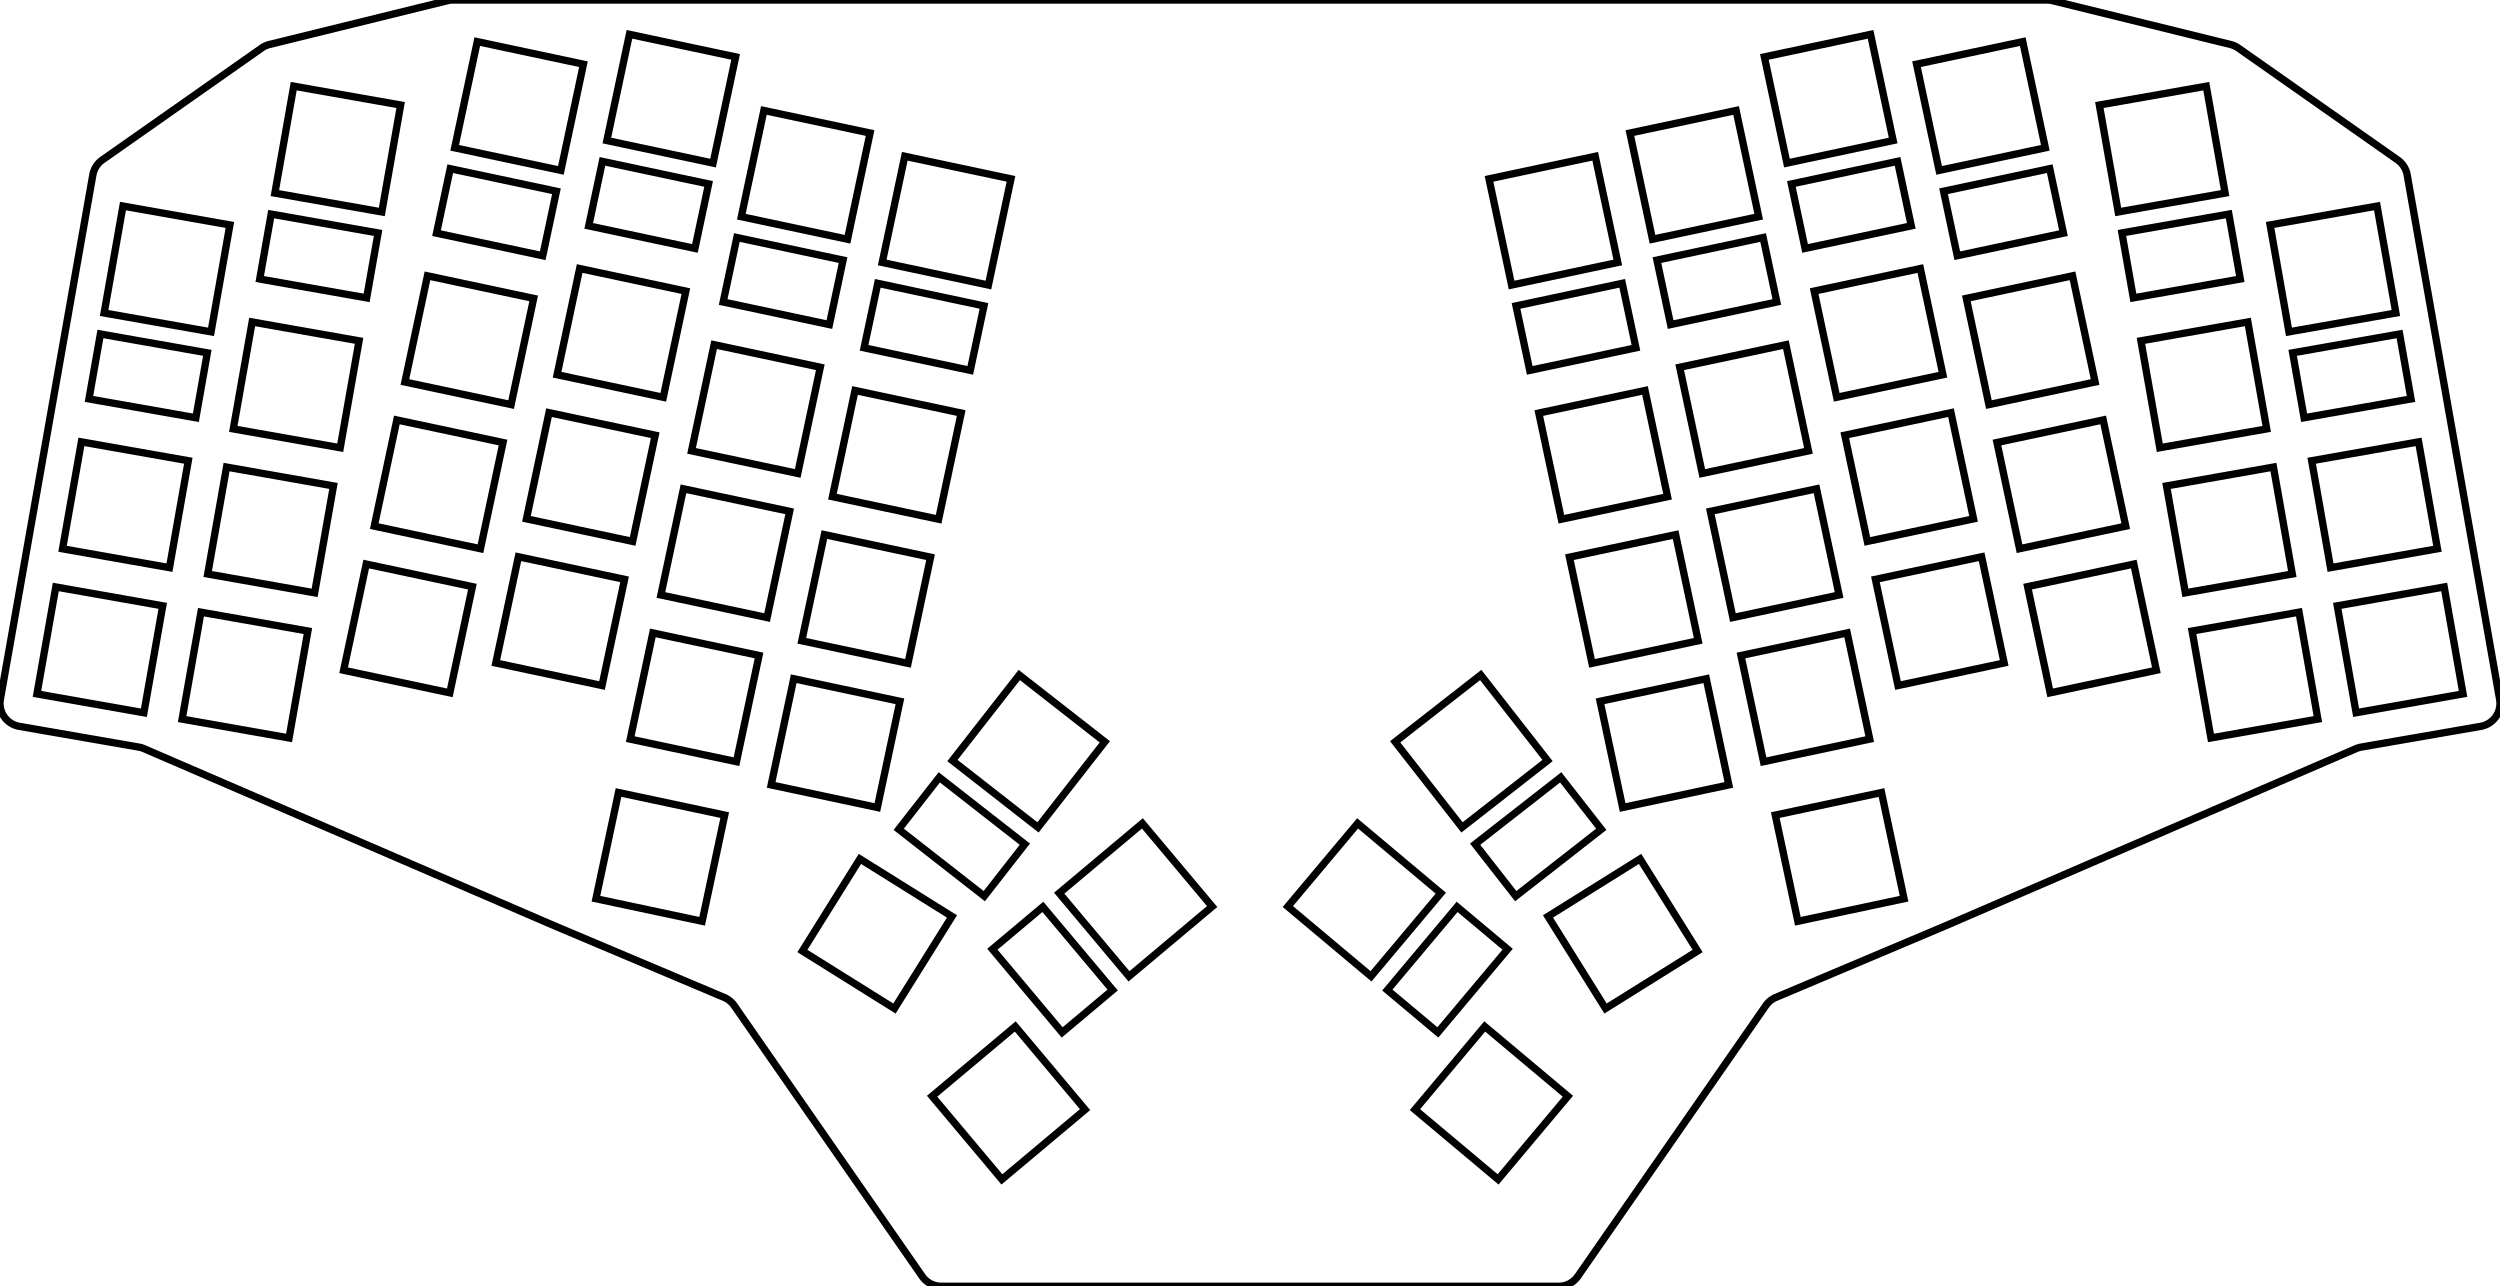 <svg width="322.376mm" height="165.867mm" viewBox="0 0 322.376 165.867" xmlns="http://www.w3.org/2000/svg"><g id="svgGroup" stroke-linecap="round" fill-rule="evenodd" font-size="9pt" stroke="#000" stroke-width="0.25mm" fill="none" style="stroke:#000;stroke-width:0.25mm;fill:none"><path d="M 0.046 90.187 L 11.971 22.553 A 3 3 0 0 1 13.202 20.619 L 33.745 6.194 A 3 3 0 0 1 34.752 5.736 L 57.703 0.087 A 3 3 0 0 1 58.42 0 L 263.956 0 A 3 3 0 0 1 264.673 0.087 L 287.623 5.736 A 3 3 0 0 1 288.63 6.194 L 309.174 20.619 A 3 3 0 0 1 310.405 22.553 L 322.33 90.187 A 3 3 0 0 1 319.889 93.663 L 304.482 96.338 A 3 3 0 0 0 303.807 96.54 L 250.906 119.37 A 3 3 0 0 1 250.884 119.379 L 228.998 128.618 A 3 3 0 0 0 227.701 129.671 L 203.463 164.578 A 3 3 0 0 1 200.998 165.867 L 121.377 165.867 A 3 3 0 0 1 118.913 164.578 L 94.675 129.671 A 3 3 0 0 0 93.378 128.618 L 71.491 119.379 A 3 3 0 0 1 71.469 119.37 L 18.569 96.54 A 3 3 0 0 0 17.894 96.338 L 2.487 93.663 A 3 3 0 0 1 0.046 90.187 Z M 120.195 141.36 L 129.195 152.084 L 139.919 143.085 L 130.92 132.361 L 120.195 141.36 Z M 136.585 115.173 L 145.584 125.898 L 156.309 116.899 L 147.31 106.174 L 136.585 115.173 Z M 193.181 152.084 L 202.18 141.36 L 191.456 132.361 L 182.457 143.085 L 193.181 152.084 Z M 176.792 125.898 L 185.791 115.173 L 175.066 106.174 L 166.067 116.899 L 176.792 125.898 Z M 122.816 98.072 L 133.849 106.692 L 142.468 95.659 L 131.436 87.04 L 122.816 98.072 Z M 188.527 106.692 L 199.559 98.072 L 190.94 87.04 L 179.908 95.659 L 188.527 106.692 Z M 44.311 86.431 L 58.005 89.342 L 60.916 75.648 L 47.222 72.737 L 44.311 86.431 Z M 52.212 49.261 L 65.906 52.172 L 68.816 38.478 L 55.122 35.567 L 52.212 49.261 Z M 67.886 66.906 L 81.58 69.816 L 84.491 56.122 L 70.796 53.212 L 67.886 66.906 Z M 240.796 69.816 L 254.49 66.906 L 251.579 53.212 L 237.885 56.122 L 240.796 69.816 Z M 58.631 19.061 L 72.325 21.972 L 75.236 8.278 L 61.542 5.367 L 58.631 19.061 Z M 103.392 82.632 L 117.086 85.542 L 119.997 71.848 L 106.303 68.937 L 103.392 82.632 Z M 256.47 52.172 L 270.164 49.261 L 267.253 35.567 L 253.559 38.478 L 256.47 52.172 Z M 205.29 85.542 L 218.984 82.632 L 216.073 68.937 L 202.379 71.848 L 205.29 85.542 Z M 48.261 67.846 L 61.955 70.757 L 64.866 57.063 L 51.172 54.152 L 48.261 67.846 Z M 63.935 85.49 L 77.629 88.401 L 80.54 74.707 L 66.846 71.796 L 63.935 85.49 Z M 81.273 95.31 L 94.967 98.22 L 97.878 84.526 L 84.183 81.616 L 81.273 95.31 Z M 85.223 76.725 L 98.917 79.636 L 101.828 65.942 L 88.134 63.031 L 85.223 76.725 Z M 99.442 101.216 L 113.136 104.127 L 116.047 90.433 L 102.352 87.522 L 99.442 101.216 Z M 76.847 115.889 L 90.541 118.8 L 93.452 105.106 L 79.758 102.195 L 76.847 115.889 Z M 264.371 89.342 L 278.065 86.431 L 275.154 72.737 L 261.46 75.648 L 264.371 89.342 Z M 260.42 70.757 L 274.114 67.846 L 271.204 54.152 L 257.51 57.063 L 260.42 70.757 Z M 244.746 88.401 L 258.44 85.49 L 255.53 71.796 L 241.836 74.707 L 244.746 88.401 Z M 227.409 98.22 L 241.103 95.31 L 238.192 81.616 L 224.498 84.526 L 227.409 98.22 Z M 223.459 79.636 L 237.153 76.725 L 234.242 63.031 L 220.548 65.942 L 223.459 79.636 Z M 209.24 104.127 L 222.934 101.216 L 220.023 87.522 L 206.329 90.433 L 209.24 104.127 Z M 231.834 118.8 L 245.529 115.889 L 242.618 102.195 L 228.924 105.106 L 231.834 118.8 Z M 71.836 48.321 L 85.53 51.232 L 88.441 37.538 L 74.747 34.627 L 71.836 48.321 Z M 89.173 58.14 L 102.867 61.051 L 105.778 47.357 L 92.084 44.446 L 89.173 58.14 Z M 107.342 64.047 L 121.036 66.957 L 123.947 53.263 L 110.253 50.353 L 107.342 64.047 Z M 236.846 51.232 L 250.54 48.321 L 247.629 34.627 L 233.935 37.538 L 236.846 51.232 Z M 219.508 61.051 L 233.202 58.14 L 230.292 44.446 L 216.598 47.357 L 219.508 61.051 Z M 201.339 66.957 L 215.033 64.047 L 212.123 50.353 L 198.429 53.263 L 201.339 66.957 Z M 78.255 18.121 L 91.949 21.031 L 94.86 7.337 L 81.166 4.427 L 78.255 18.121 Z M 95.593 27.94 L 109.287 30.851 L 112.197 17.156 L 98.503 14.246 L 95.593 27.94 Z M 113.762 33.846 L 127.456 36.757 L 130.366 23.063 L 116.672 20.152 L 113.762 33.846 Z M 250.051 21.972 L 263.745 19.061 L 260.834 5.367 L 247.14 8.278 L 250.051 21.972 Z M 230.426 21.031 L 244.121 18.121 L 241.21 4.427 L 227.516 7.337 L 230.426 21.031 Z M 213.089 30.851 L 226.783 27.94 L 223.872 14.246 L 210.178 17.156 L 213.089 30.851 Z M 194.92 36.757 L 208.614 33.846 L 205.703 20.152 L 192.009 23.063 L 194.92 36.757 Z M 103.468 122.63 L 115.341 130.049 L 122.76 118.176 L 110.887 110.757 L 103.468 122.63 Z M 207.035 130.049 L 218.908 122.63 L 211.489 110.757 L 199.616 118.176 L 207.035 130.049 Z M 26.785 74.017 L 40.572 76.448 L 43.003 62.661 L 29.216 60.23 L 26.785 74.017 Z M 300.524 73.198 L 314.311 70.767 L 311.88 56.98 L 298.093 59.411 L 300.524 73.198 Z M 281.804 76.448 L 295.591 74.017 L 293.16 60.23 L 279.373 62.661 L 281.804 76.448 Z M 278.505 57.737 L 292.292 55.306 L 289.861 41.518 L 276.073 43.949 L 278.505 57.737 Z M 4.765 89.478 L 18.553 91.909 L 20.984 78.122 L 7.196 75.691 L 4.765 89.478 Z M 8.065 70.767 L 21.852 73.198 L 24.283 59.411 L 10.496 56.98 L 8.065 70.767 Z M 23.485 92.728 L 37.273 95.159 L 39.704 81.372 L 25.916 78.941 L 23.485 92.728 Z M 30.084 55.306 L 43.871 57.737 L 46.302 43.949 L 32.515 41.518 L 30.084 55.306 Z M 303.823 91.909 L 317.611 89.478 L 315.179 75.691 L 301.392 78.122 L 303.823 91.909 Z M 285.103 95.159 L 298.89 92.728 L 296.459 78.941 L 282.672 81.372 L 285.103 95.159 Z M 13.426 40.361 L 27.213 42.792 L 29.644 29.005 L 15.857 26.574 L 13.426 40.361 Z M 35.445 24.9 L 49.233 27.331 L 51.664 13.544 L 37.876 11.112 L 35.445 24.9 Z M 295.162 42.792 L 308.95 40.361 L 306.519 26.574 L 292.731 29.005 L 295.162 42.792 Z M 273.143 27.331 L 286.93 24.9 L 284.499 11.112 L 270.712 13.544 L 273.143 27.331 Z M 185.41 133.129 L 194.409 122.404 L 187.897 116.941 L 178.898 127.665 L 185.41 133.129 Z M 127.967 122.404 L 136.966 133.129 L 143.477 127.665 L 134.478 116.941 L 127.967 122.404 Z M 232.765 32.035 L 246.46 29.125 L 244.692 20.81 L 230.998 23.721 L 232.765 32.035 Z M 197.259 47.761 L 210.953 44.851 L 209.186 36.536 L 195.492 39.447 L 197.259 47.761 Z M 252.39 32.976 L 266.084 30.065 L 264.317 21.751 L 250.623 24.662 L 252.39 32.976 Z M 56.292 30.065 L 69.986 32.976 L 71.753 24.662 L 58.059 21.751 L 56.292 30.065 Z M 215.428 41.855 L 229.122 38.944 L 227.355 30.63 L 213.661 33.54 L 215.428 41.855 Z M 75.916 29.125 L 89.61 32.035 L 91.378 23.721 L 77.684 20.81 L 75.916 29.125 Z M 93.254 38.944 L 106.948 41.855 L 108.715 33.54 L 95.021 30.63 L 93.254 38.944 Z M 111.423 44.851 L 125.117 47.761 L 126.884 39.447 L 113.19 36.536 L 111.423 44.851 Z M 297.116 53.871 L 310.903 51.44 L 309.427 43.069 L 295.64 45.5 L 297.116 53.871 Z M 11.472 51.44 L 25.26 53.871 L 26.736 45.5 L 12.948 43.069 L 11.472 51.44 Z M 275.097 38.41 L 288.884 35.979 L 287.408 27.608 L 273.621 30.039 L 275.097 38.41 Z M 33.492 35.979 L 47.279 38.41 L 48.755 30.039 L 34.968 27.608 L 33.492 35.979 Z M 115.89 106.937 L 126.922 115.557 L 132.155 108.859 L 121.123 100.239 L 115.89 106.937 Z M 195.453 115.557 L 206.486 106.937 L 201.252 100.239 L 190.22 108.859 L 195.453 115.557 Z" vector-effect="non-scaling-stroke"/></g></svg>